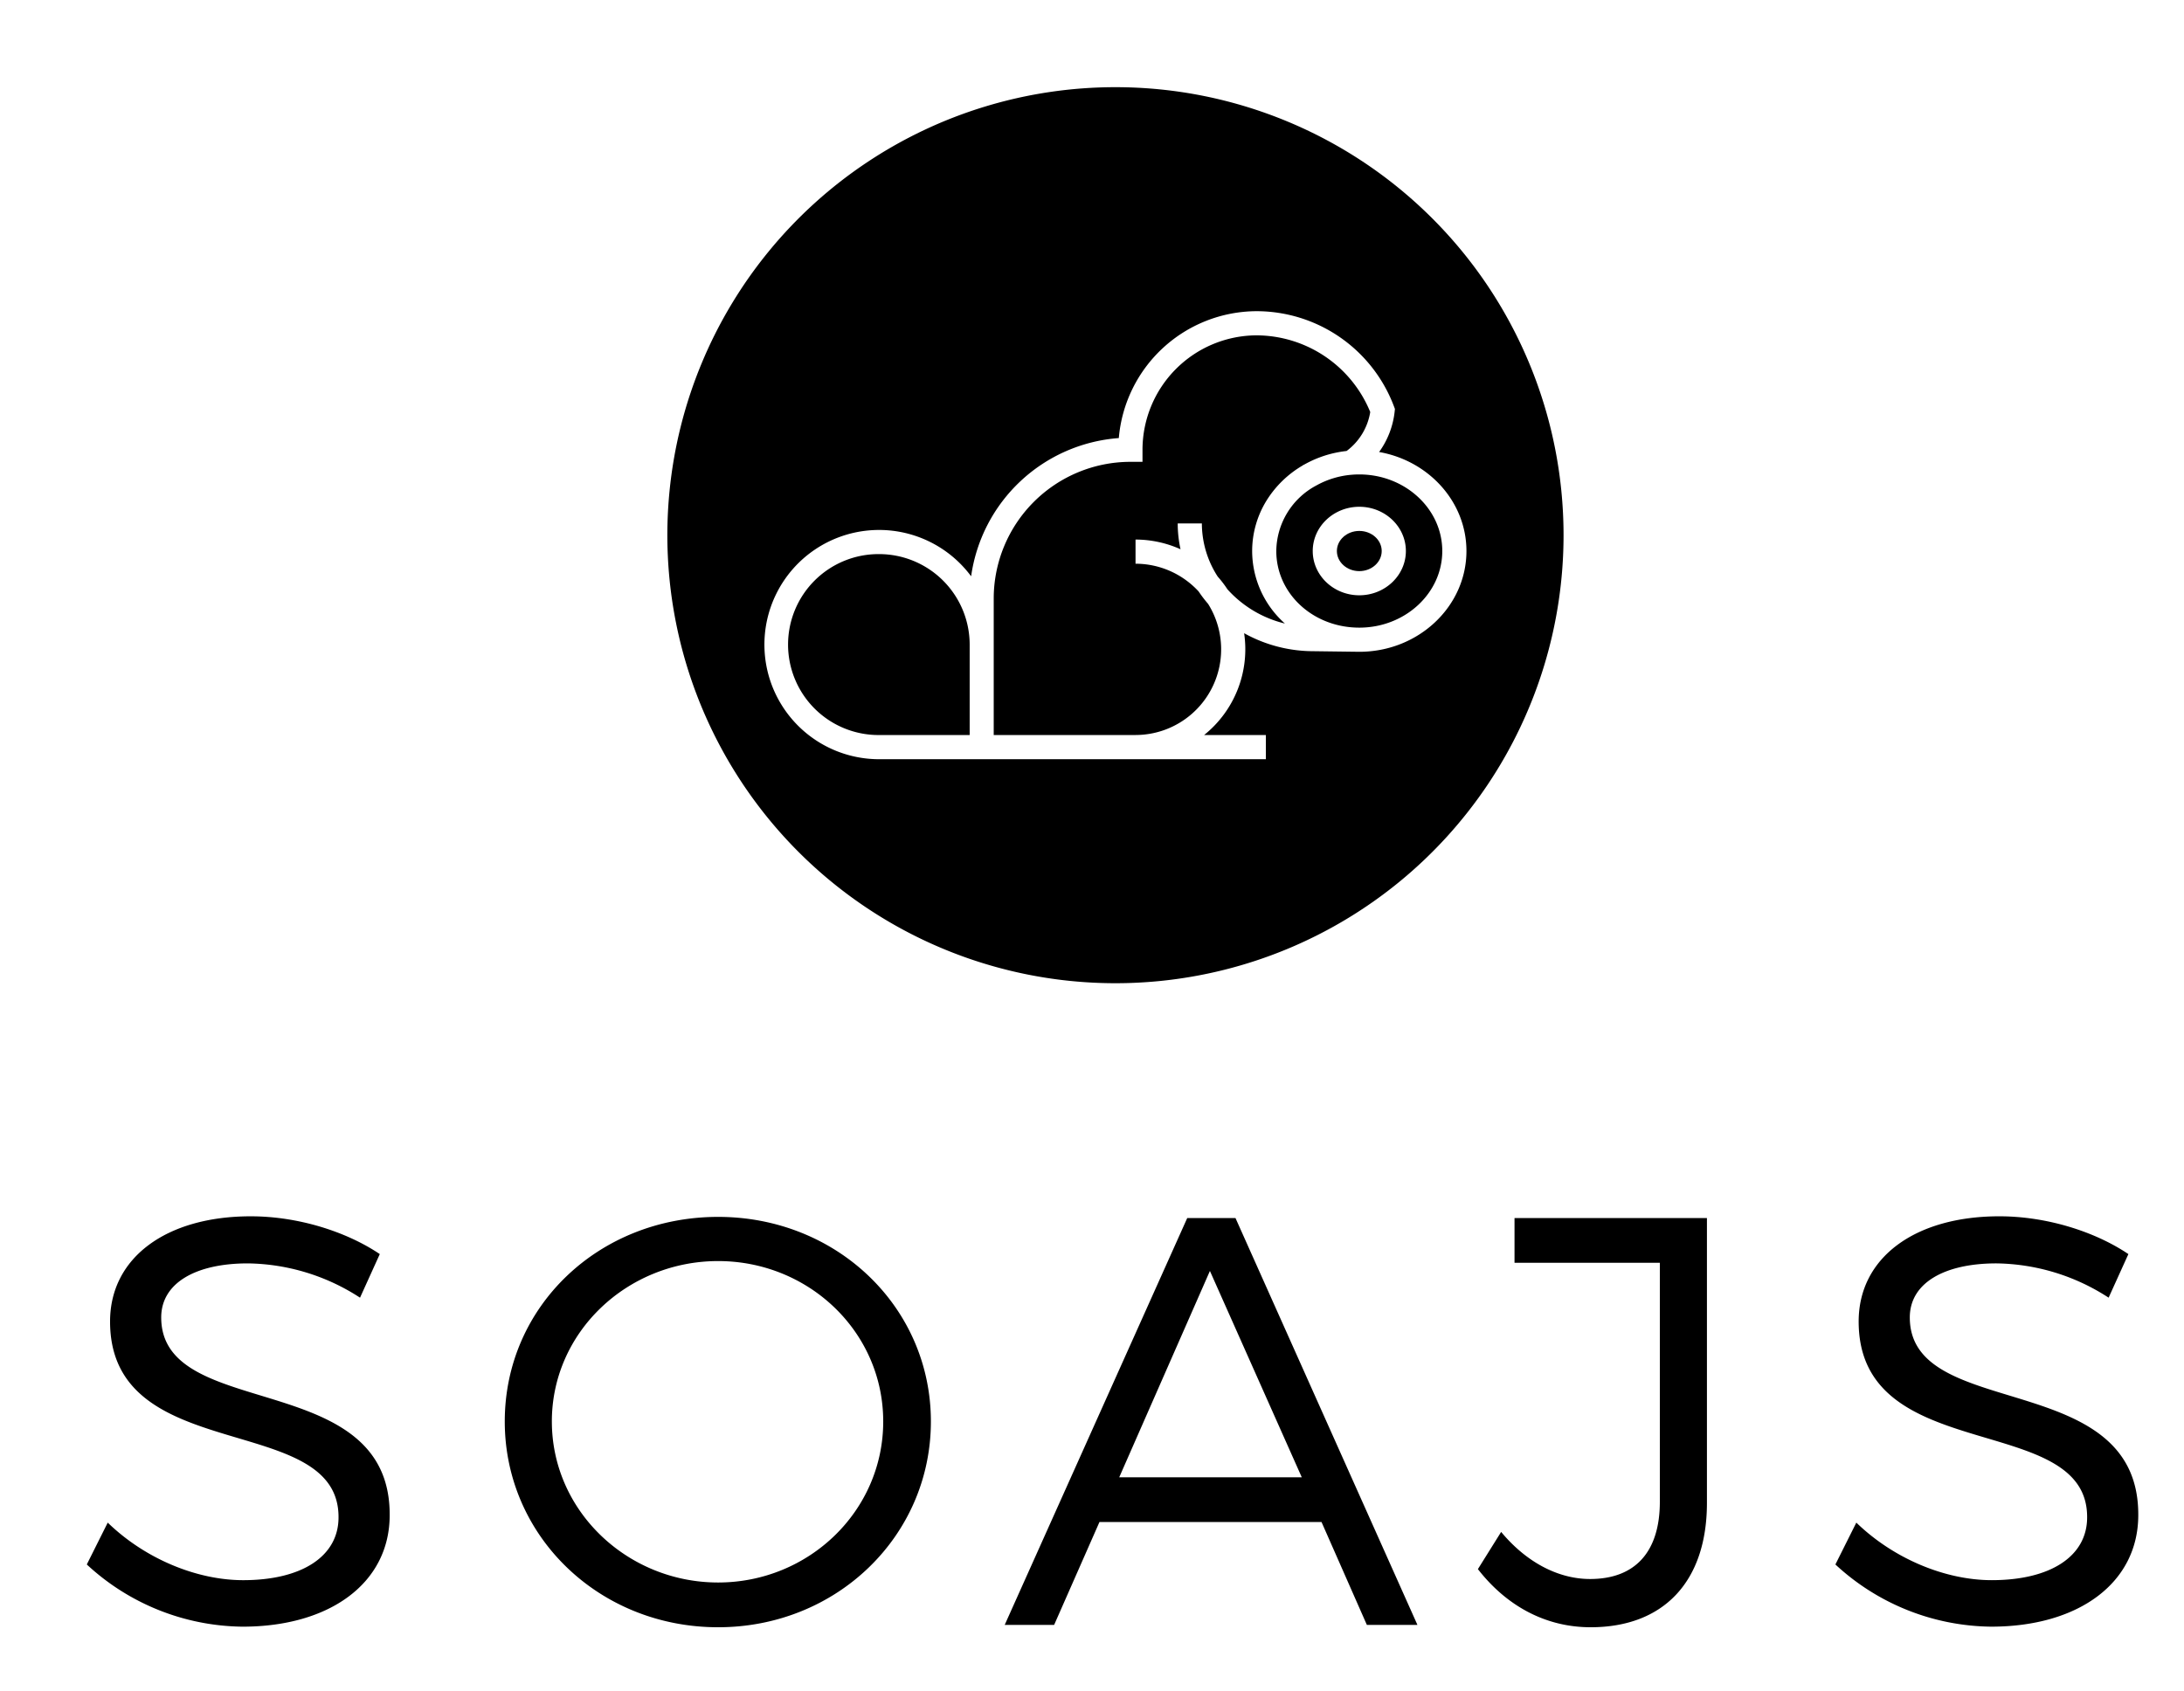 <svg id="Layer_1" data-name="Layer 1" xmlns="http://www.w3.org/2000/svg" viewBox="0 0 579.809 448.95"><defs><style>.cls-1{fill:none;}</style></defs><path d="M100.827,332.994l-5.247,11.573a55.825,55.825,0,0,0-29.785-9.105c-13.89,0-22.997,5.248-22.997,14.355,0,27.778,60.808,13.272,60.655,52.473,0,18.057-15.898,29.632-39.047,29.632a61.664,61.664,0,0,1-41.361-16.513l5.555-11.112c10.035,9.722,23.769,15.279,35.96,15.279,15.588,0,25.312-6.328,25.312-16.671.153-28.395-60.653-13.27-60.653-52.008,0-16.976,14.97-27.935,37.348-27.935,12.502,0,25.311,4.012,34.262,10.033m45.679,44.447c0,23.767,20.064,42.752,44.14,42.752,24.077,0,43.829-18.985,43.829-42.752,0-23.768-19.753-42.595-43.829-42.595C166.57,334.846,146.506,353.673,146.506,377.441Zm100.624,0c0,30.403-25.002,54.635-56.485,54.635-31.638,0-56.641-24.231-56.641-54.635,0-30.558,25.003-54.326,56.641-54.326,31.483,0,56.485,23.923,56.485,54.326m74.076-39.972-24.076,54.788h48.463Zm-29.324,66.671-12.036,27.319H266.726L315.187,323.424h12.811l48.305,108.035h-13.425l-12.038-27.319H291.882m161.275-5.091c0,20.987-11.575,33.027-30.867,33.027-12.036,0-22.377-5.711-29.938-15.434l6.172-9.878c6.792,8.18,15.28,12.502,23.613,12.502,11.883,0,18.519-7.1,18.519-20.526V335.307H402.075V323.424h51.082v75.624m111.888-66.055-5.248,11.573a55.828,55.828,0,0,0-29.786-9.105c-13.889,0-22.996,5.248-22.996,14.354,0,27.778,60.81,13.272,60.654,52.473,0,18.057-15.894,29.632-39.045,29.632a61.673,61.673,0,0,1-41.363-16.513l5.557-11.112c10.034,9.722,23.768,15.279,35.961,15.279,15.588,0,25.312-6.328,25.312-16.671.153-28.395-60.653-13.27-60.653-52.008,0-16.976,14.97-27.935,37.347-27.935,12.502,0,25.311,4.012,34.262,10.033"/><path class="cls-1" d="M348.504,146.312c0,6.481,5.546,11.751,12.363,11.751s12.363-5.27,12.363-11.751c0-6.479-5.546-11.75-12.363-11.75S348.504,139.834,348.504,146.312Zm18.313,0c0,2.944-2.669,5.339-5.949,5.339-3.282,0-5.951-2.395-5.951-5.339,0-2.942,2.669-5.336,5.951-5.336C364.148,140.976,366.817,143.37,366.817,146.312Z"/><path class="cls-1" d="M366.127,120.019a22.403,22.403,0,0,0,4.117-10.663l.084-.766-.27-.721a39.016,39.016,0,0,0-36.506-25.24,36.835,36.835,0,0,0-36.529,33.691A42.767,42.767,0,0,0,257.816,153.017a30.431,30.431,0,1,0-24.427,48.573H336.064v-6.418h-16.402a29.179,29.179,0,0,0,10.63-27.041,37.866,37.866,0,0,0,18.492,4.78l11.367.147h.061c.216.006.436.01.656.01,15.683,0,28.444-12.002,28.444-26.756,0-13.061-10.004-23.966-23.184-26.294ZM257.429,195.171H233.388a24.022,24.022,0,1,1,24.04-24.015Zm68.435-38.693a29.047,29.047,0,0,0-2.572-3.361,25.981,25.981,0,0,1-4.219-14.131H312.659a31.935,31.935,0,0,0,.75,6.857,29.22,29.22,0,0,0-11.947-2.576v6.415a22.794,22.794,0,0,1,16.749,7.363,33.572,33.572,0,0,0,2.518,3.301,22.754,22.754,0,0,1-19.284,34.82l-37.633.01V158.9a36.325,36.325,0,0,1,36.288-36.272h3.212V119.417a30.402,30.402,0,0,1,30.251-30.375,32.76,32.76,0,0,1,30.207,20.353,16.065,16.065,0,0,1-6.277,10.352c-.74.081-1.472.189-2.19.324a29.314,29.314,0,0,0-8.93,3.216l-.443.224-.066.068a27.743,27.743,0,0,0-9.592,9.285,25.531,25.531,0,0,0-3.849,13.448,25.815,25.815,0,0,0,8.161,18.763q.262.249.532.494A29.988,29.988,0,0,1,325.864,156.478ZM382.896,146.312c0,11.215-9.876,20.338-22.02,20.343l-.485-.007c-.032,0-.062,0-.098-.002v.002h-.037v-.002c-12.004-.296-21.426-9.225-21.426-20.334a19.942,19.942,0,0,1,10.601-17.389l.216-.119a23.155,23.155,0,0,1,9.252-2.75l.022-.002c.629-.053,1.285-.079,1.947-.079C373.013,125.973,382.896,135.097,382.896,146.312Z"/><path d="M358.921,126.053l-.022.002a23.155,23.155,0,0,0-9.252,2.75l-.216.119a19.942,19.942,0,0,0-10.601,17.389c0,11.109,9.422,20.038,21.426,20.334v.002h.037v-.002c.036.002.066.002.098.002l.485.007c12.144-.005,22.02-9.128,22.02-20.343s-9.883-20.339-22.029-20.339C360.205,125.973,359.549,126,358.921,126.053Zm14.31,20.259c0,6.481-5.546,11.751-12.363,11.751s-12.363-5.27-12.363-11.751c0-6.479,5.546-11.75,12.363-11.75S373.231,139.834,373.231,146.312Z"/><path d="M233.397,147.128a24.022,24.022,0,1,0-.009,48.043H257.429V171.156A24.061,24.061,0,0,0,233.397,147.128Z"/><path d="M332.423,146.312a25.531,25.531,0,0,1,3.849-13.448,27.743,27.743,0,0,1,9.592-9.285l.066-.068.443-.224a29.314,29.314,0,0,1,8.93-3.216c.718-.135,1.451-.243,2.19-.324a16.065,16.065,0,0,0,6.277-10.352,32.76,32.76,0,0,0-30.207-20.353,30.402,30.402,0,0,0-30.251,30.375v3.211h-3.212a36.325,36.325,0,0,0-36.288,36.272v36.275l37.633-.01a22.754,22.754,0,0,0,19.284-34.82,33.572,33.572,0,0,1-2.518-3.301,22.794,22.794,0,0,0-16.749-7.363V143.266a29.22,29.22,0,0,1,11.947,2.576,31.935,31.935,0,0,1-.75-6.857H319.072a25.981,25.981,0,0,0,4.219,14.131,29.047,29.047,0,0,1,2.572,3.361,29.988,29.988,0,0,0,15.253,9.091q-.27-.245-.532-.494A25.815,25.815,0,0,1,332.423,146.312Z"/><path d="M296.131,23.148a118.961,118.961,0,1,0,118.961,118.96A118.961,118.961,0,0,0,296.131,23.148Zm93.18,123.164c0,14.754-12.761,26.756-28.444,26.756-.221,0-.44-.004-.656-.01h-.061l-11.367-.147a37.866,37.866,0,0,1-18.492-4.78,29.179,29.179,0,0,1-10.63,27.041h16.402v6.418H233.389A30.436,30.436,0,1,1,257.816,153.017a42.767,42.767,0,0,1,39.207-36.697,36.835,36.835,0,0,1,36.529-33.691,39.016,39.016,0,0,1,36.506,25.24l.27.721-.084.766a22.403,22.403,0,0,1-4.117,10.663h-0C379.307,122.346,389.311,133.251,389.311,146.312Z"/><path d="M354.916,146.312c0,2.944,2.669,5.339,5.951,5.339,3.28,0,5.949-2.395,5.949-5.339,0-2.942-2.669-5.336-5.949-5.336C357.585,140.976,354.916,143.37,354.916,146.312Z"/></svg>